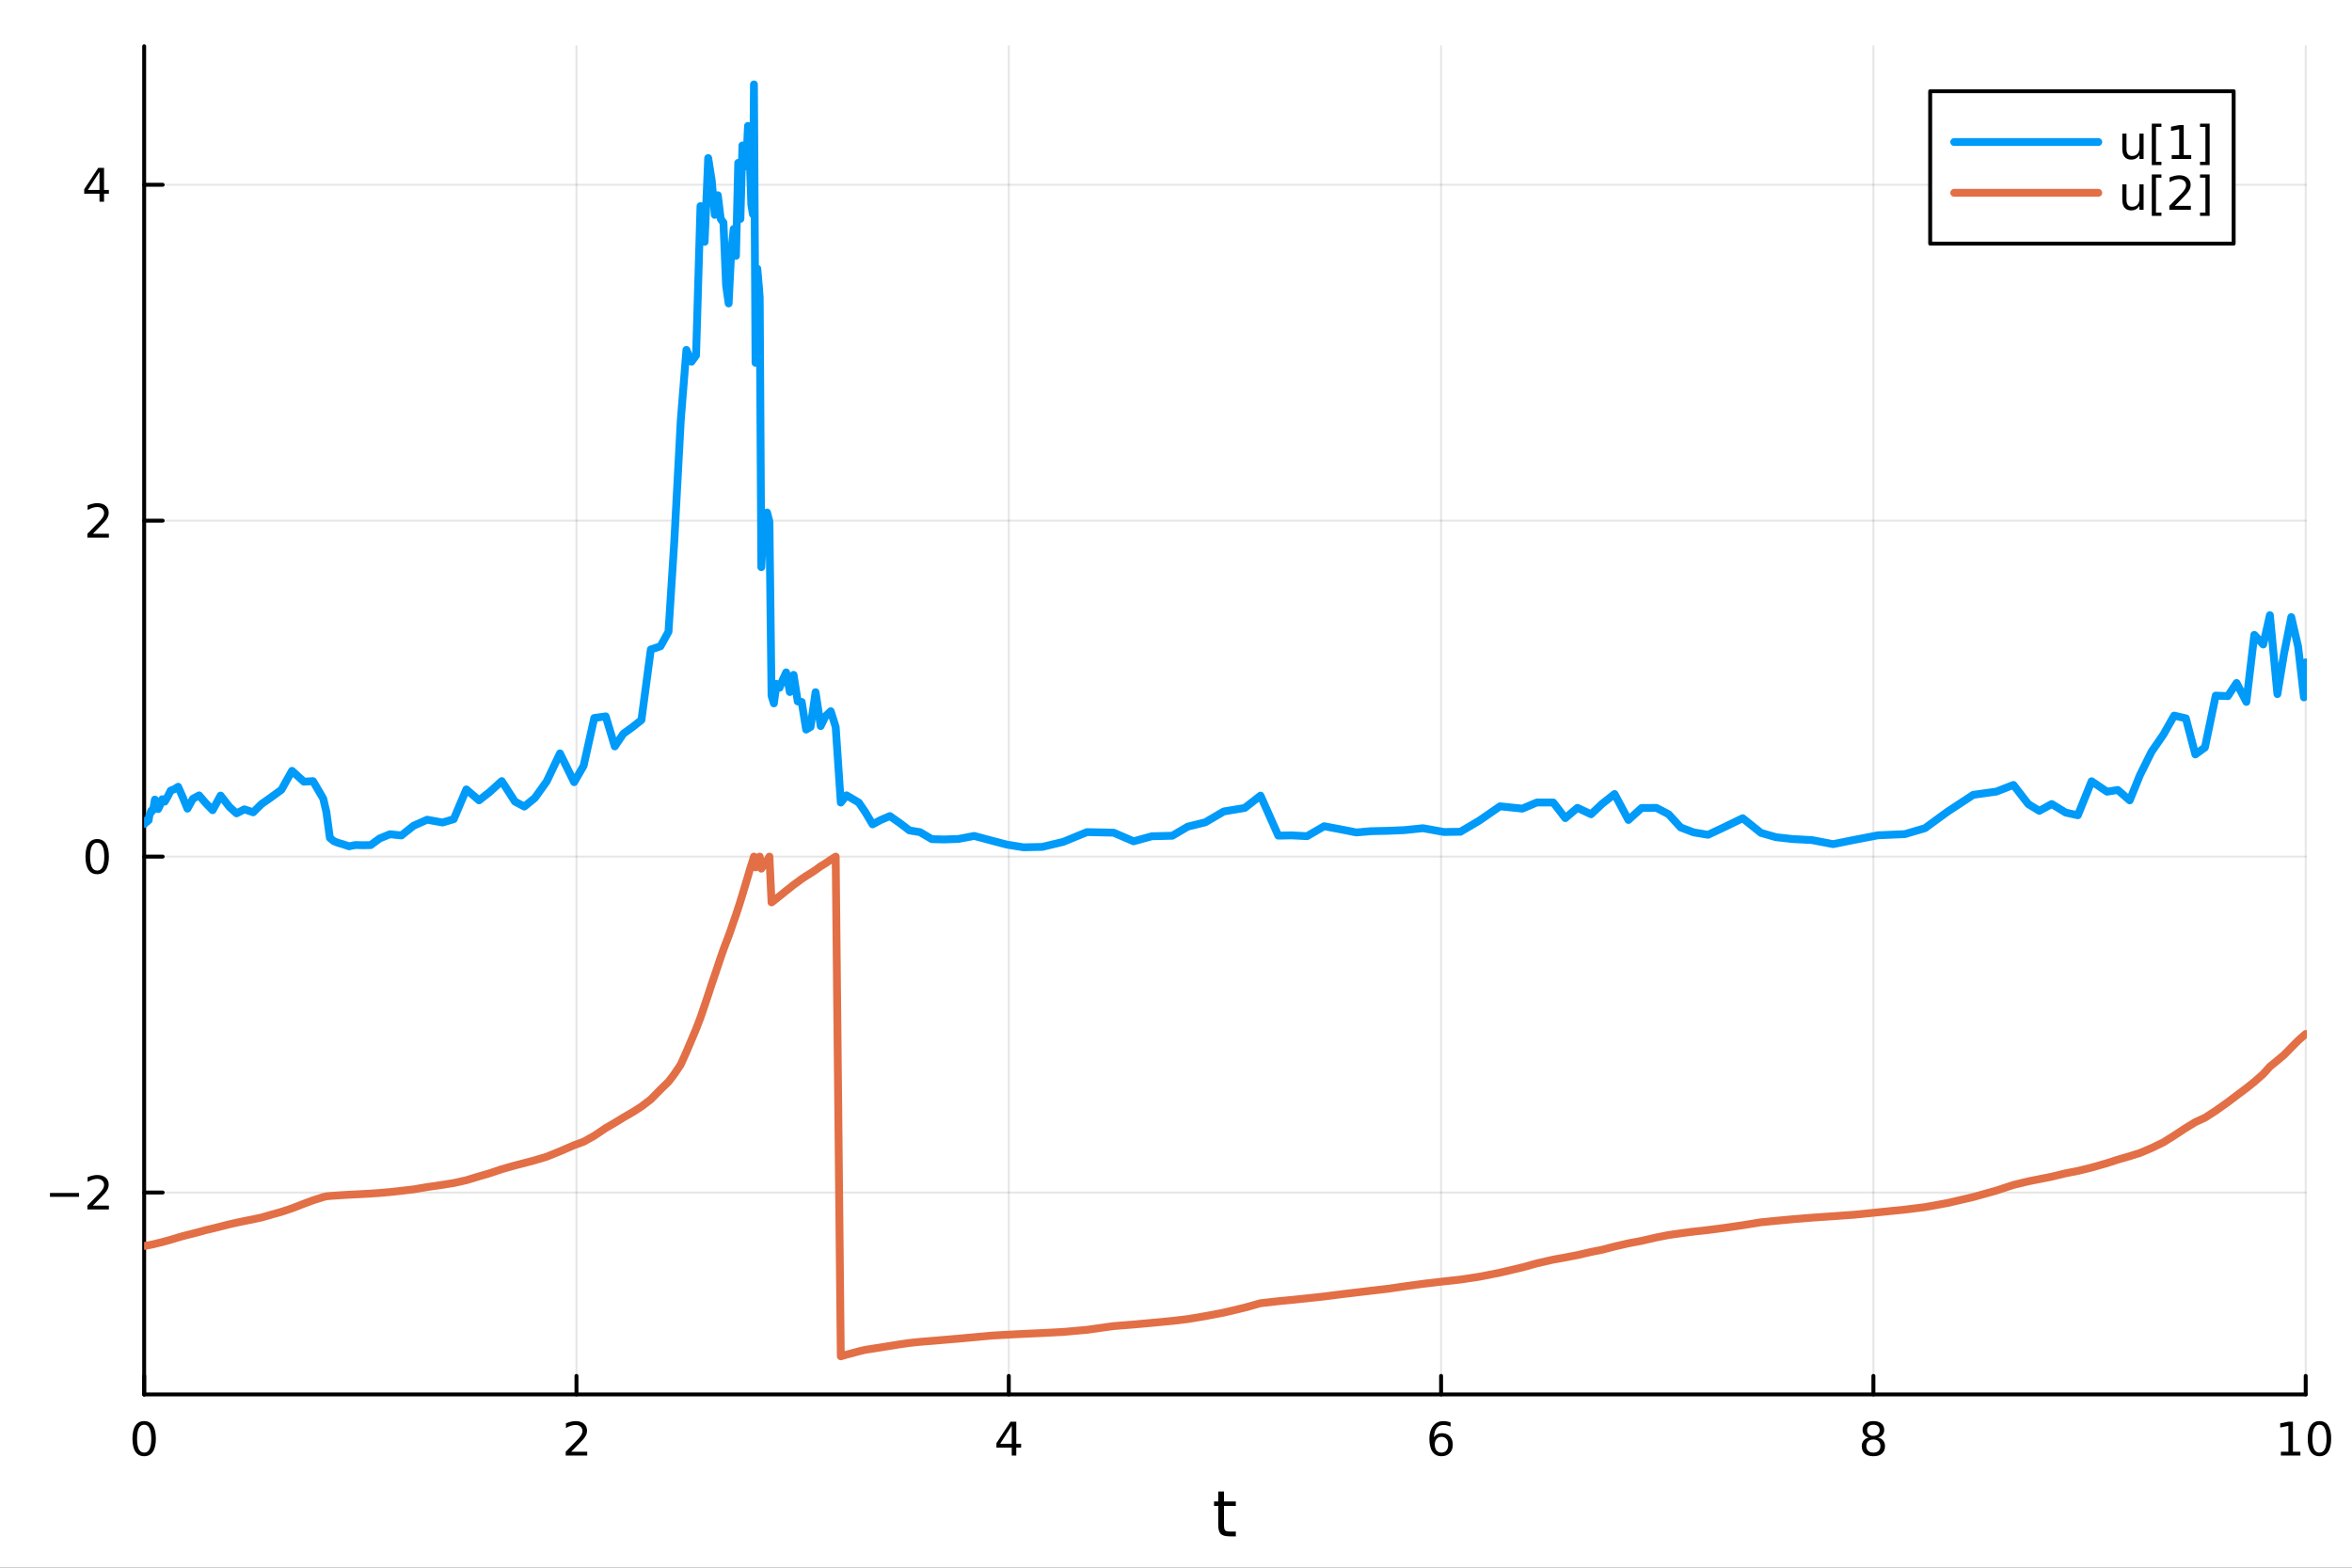 <?xml version="1.0" encoding="utf-8"?>
<svg xmlns="http://www.w3.org/2000/svg" xmlns:xlink="http://www.w3.org/1999/xlink" width="600" height="400" viewBox="0 0 2400 1600">
<rect x="0" y="0" width="2400" height="1600" fill="#333333" stroke="none"/>
<defs>
  <clipPath id="clip040">
    <rect x="0" y="0" width="2400" height="1600"/>
  </clipPath>
</defs>
<path clip-path="url(#clip040)" d="M0 1600 L2400 1600 L2400 0 L0 0  Z" fill="#ffffff" fill-rule="evenodd" fill-opacity="1"/>
<defs>
  <clipPath id="clip041">
    <rect x="480" y="0" width="1681" height="1600"/>
  </clipPath>
</defs>
<path clip-path="url(#clip040)" d="M147.108 1423.18 L2352.76 1423.18 L2352.76 47.244 L147.108 47.244  Z" fill="#ffffff" fill-rule="evenodd" fill-opacity="1"/>
<defs>
  <clipPath id="clip042">
    <rect x="147" y="47" width="2207" height="1377"/>
  </clipPath>
</defs>
<polyline clip-path="url(#clip042)" style="stroke:#000000; stroke-linecap:round; stroke-linejoin:round; stroke-width:2; stroke-opacity:0.1; fill:none" points="147.108,1423.18 147.108,47.244 "/>
<polyline clip-path="url(#clip042)" style="stroke:#000000; stroke-linecap:round; stroke-linejoin:round; stroke-width:2; stroke-opacity:0.1; fill:none" points="588.237,1423.18 588.237,47.244 "/>
<polyline clip-path="url(#clip042)" style="stroke:#000000; stroke-linecap:round; stroke-linejoin:round; stroke-width:2; stroke-opacity:0.1; fill:none" points="1029.37,1423.18 1029.37,47.244 "/>
<polyline clip-path="url(#clip042)" style="stroke:#000000; stroke-linecap:round; stroke-linejoin:round; stroke-width:2; stroke-opacity:0.1; fill:none" points="1470.5,1423.18 1470.5,47.244 "/>
<polyline clip-path="url(#clip042)" style="stroke:#000000; stroke-linecap:round; stroke-linejoin:round; stroke-width:2; stroke-opacity:0.1; fill:none" points="1911.63,1423.18 1911.63,47.244 "/>
<polyline clip-path="url(#clip042)" style="stroke:#000000; stroke-linecap:round; stroke-linejoin:round; stroke-width:2; stroke-opacity:0.1; fill:none" points="2352.76,1423.18 2352.76,47.244 "/>
<polyline clip-path="url(#clip040)" style="stroke:#000000; stroke-linecap:round; stroke-linejoin:round; stroke-width:4; stroke-opacity:1; fill:none" points="147.108,1423.18 2352.76,1423.18 "/>
<polyline clip-path="url(#clip040)" style="stroke:#000000; stroke-linecap:round; stroke-linejoin:round; stroke-width:4; stroke-opacity:1; fill:none" points="147.108,1423.18 147.108,1404.28 "/>
<polyline clip-path="url(#clip040)" style="stroke:#000000; stroke-linecap:round; stroke-linejoin:round; stroke-width:4; stroke-opacity:1; fill:none" points="588.237,1423.18 588.237,1404.28 "/>
<polyline clip-path="url(#clip040)" style="stroke:#000000; stroke-linecap:round; stroke-linejoin:round; stroke-width:4; stroke-opacity:1; fill:none" points="1029.37,1423.18 1029.37,1404.28 "/>
<polyline clip-path="url(#clip040)" style="stroke:#000000; stroke-linecap:round; stroke-linejoin:round; stroke-width:4; stroke-opacity:1; fill:none" points="1470.5,1423.18 1470.5,1404.28 "/>
<polyline clip-path="url(#clip040)" style="stroke:#000000; stroke-linecap:round; stroke-linejoin:round; stroke-width:4; stroke-opacity:1; fill:none" points="1911.63,1423.18 1911.63,1404.28 "/>
<polyline clip-path="url(#clip040)" style="stroke:#000000; stroke-linecap:round; stroke-linejoin:round; stroke-width:4; stroke-opacity:1; fill:none" points="2352.76,1423.18 2352.76,1404.28 "/>
<path clip-path="url(#clip040)" d="M147.108 1454.1 Q143.496 1454.1 141.668 1457.66 Q139.862 1461.2 139.862 1468.33 Q139.862 1475.44 141.668 1479.01 Q143.496 1482.55 147.108 1482.55 Q150.742 1482.55 152.547 1479.01 Q154.376 1475.44 154.376 1468.33 Q154.376 1461.2 152.547 1457.66 Q150.742 1454.1 147.108 1454.1 M147.108 1450.39 Q152.918 1450.39 155.973 1455 Q159.052 1459.58 159.052 1468.33 Q159.052 1477.06 155.973 1481.67 Q152.918 1486.25 147.108 1486.25 Q141.297 1486.25 138.219 1481.67 Q135.163 1477.06 135.163 1468.33 Q135.163 1459.58 138.219 1455 Q141.297 1450.39 147.108 1450.39 Z" fill="#000000" fill-rule="nonzero" fill-opacity="1" /><path clip-path="url(#clip040)" d="M582.89 1481.64 L599.209 1481.64 L599.209 1485.58 L577.265 1485.58 L577.265 1481.64 Q579.927 1478.89 584.51 1474.26 Q589.117 1469.61 590.297 1468.27 Q592.543 1465.74 593.422 1464.01 Q594.325 1462.25 594.325 1460.56 Q594.325 1457.8 592.381 1456.07 Q590.459 1454.33 587.358 1454.33 Q585.159 1454.33 582.705 1455.09 Q580.274 1455.86 577.497 1457.41 L577.497 1452.69 Q580.321 1451.55 582.774 1450.97 Q585.228 1450.39 587.265 1450.39 Q592.635 1450.39 595.83 1453.08 Q599.024 1455.77 599.024 1460.26 Q599.024 1462.39 598.214 1464.31 Q597.427 1466.2 595.321 1468.8 Q594.742 1469.47 591.64 1472.69 Q588.538 1475.88 582.89 1481.64 Z" fill="#000000" fill-rule="nonzero" fill-opacity="1" /><path clip-path="url(#clip040)" d="M1032.38 1455.09 L1020.57 1473.54 L1032.38 1473.54 L1032.38 1455.09 M1031.15 1451.02 L1037.03 1451.02 L1037.03 1473.54 L1041.96 1473.54 L1041.96 1477.43 L1037.03 1477.43 L1037.03 1485.58 L1032.38 1485.58 L1032.38 1477.43 L1016.77 1477.43 L1016.77 1472.92 L1031.15 1451.02 Z" fill="#000000" fill-rule="nonzero" fill-opacity="1" /><path clip-path="url(#clip040)" d="M1470.9 1466.44 Q1467.75 1466.44 1465.9 1468.59 Q1464.07 1470.74 1464.07 1474.49 Q1464.07 1478.22 1465.9 1480.39 Q1467.75 1482.55 1470.9 1482.55 Q1474.05 1482.55 1475.88 1480.39 Q1477.73 1478.22 1477.73 1474.49 Q1477.73 1470.74 1475.88 1468.59 Q1474.05 1466.44 1470.9 1466.44 M1480.18 1451.78 L1480.18 1456.04 Q1478.42 1455.21 1476.62 1454.77 Q1474.84 1454.33 1473.08 1454.33 Q1468.45 1454.33 1465.99 1457.45 Q1463.56 1460.58 1463.22 1466.9 Q1464.58 1464.89 1466.64 1463.82 Q1468.7 1462.73 1471.18 1462.73 Q1476.39 1462.73 1479.4 1465.9 Q1482.43 1469.05 1482.43 1474.49 Q1482.43 1479.82 1479.28 1483.03 Q1476.13 1486.25 1470.9 1486.25 Q1464.91 1486.25 1461.74 1481.67 Q1458.56 1477.06 1458.56 1468.33 Q1458.56 1460.14 1462.45 1455.28 Q1466.34 1450.39 1472.89 1450.39 Q1474.65 1450.39 1476.43 1450.74 Q1478.24 1451.09 1480.18 1451.78 Z" fill="#000000" fill-rule="nonzero" fill-opacity="1" /><path clip-path="url(#clip040)" d="M1911.63 1469.17 Q1908.29 1469.17 1906.37 1470.95 Q1904.47 1472.73 1904.47 1475.86 Q1904.47 1478.98 1906.37 1480.77 Q1908.29 1482.55 1911.63 1482.55 Q1914.96 1482.55 1916.88 1480.77 Q1918.8 1478.96 1918.8 1475.86 Q1918.8 1472.73 1916.88 1470.95 Q1914.98 1469.17 1911.63 1469.17 M1906.95 1467.18 Q1903.94 1466.44 1902.25 1464.38 Q1900.58 1462.32 1900.58 1459.35 Q1900.58 1455.21 1903.52 1452.8 Q1906.49 1450.39 1911.63 1450.39 Q1916.79 1450.39 1919.73 1452.8 Q1922.67 1455.21 1922.67 1459.35 Q1922.67 1462.32 1920.98 1464.38 Q1919.31 1466.44 1916.33 1467.18 Q1919.7 1467.96 1921.58 1470.26 Q1923.48 1472.55 1923.48 1475.86 Q1923.48 1480.88 1920.4 1483.57 Q1917.34 1486.25 1911.63 1486.25 Q1905.91 1486.25 1902.83 1483.57 Q1899.77 1480.88 1899.77 1475.86 Q1899.77 1472.55 1901.67 1470.26 Q1903.57 1467.96 1906.95 1467.18 M1905.24 1459.79 Q1905.24 1462.48 1906.9 1463.98 Q1908.59 1465.49 1911.63 1465.49 Q1914.64 1465.49 1916.33 1463.98 Q1918.04 1462.48 1918.04 1459.79 Q1918.04 1457.11 1916.33 1455.6 Q1914.64 1454.1 1911.63 1454.1 Q1908.59 1454.1 1906.9 1455.6 Q1905.24 1457.11 1905.24 1459.79 Z" fill="#000000" fill-rule="nonzero" fill-opacity="1" /><path clip-path="url(#clip040)" d="M2327.44 1481.64 L2335.08 1481.64 L2335.08 1455.28 L2326.77 1456.95 L2326.77 1452.69 L2335.04 1451.02 L2339.71 1451.02 L2339.71 1481.64 L2347.35 1481.64 L2347.35 1485.58 L2327.44 1485.58 L2327.44 1481.64 Z" fill="#000000" fill-rule="nonzero" fill-opacity="1" /><path clip-path="url(#clip040)" d="M2366.8 1454.1 Q2363.18 1454.1 2361.36 1457.66 Q2359.55 1461.2 2359.55 1468.33 Q2359.55 1475.44 2361.36 1479.01 Q2363.18 1482.55 2366.8 1482.55 Q2370.43 1482.55 2372.23 1479.01 Q2374.06 1475.44 2374.06 1468.33 Q2374.06 1461.2 2372.23 1457.66 Q2370.43 1454.1 2366.8 1454.1 M2366.8 1450.39 Q2372.61 1450.39 2375.66 1455 Q2378.74 1459.58 2378.74 1468.33 Q2378.74 1477.06 2375.66 1481.67 Q2372.61 1486.25 2366.8 1486.25 Q2360.99 1486.25 2357.91 1481.67 Q2354.85 1477.06 2354.85 1468.33 Q2354.85 1459.58 2357.91 1455 Q2360.99 1450.39 2366.8 1450.39 Z" fill="#000000" fill-rule="nonzero" fill-opacity="1" /><path clip-path="url(#clip040)" d="M1248.99 1522.27 L1248.99 1532.4 L1261.06 1532.4 L1261.06 1536.95 L1248.99 1536.95 L1248.99 1556.3 Q1248.99 1560.66 1250.17 1561.9 Q1251.38 1563.14 1255.04 1563.14 L1261.06 1563.14 L1261.06 1568.04 L1255.04 1568.04 Q1248.26 1568.04 1245.68 1565.53 Q1243.1 1562.98 1243.1 1556.3 L1243.1 1536.95 L1238.81 1536.95 L1238.81 1532.4 L1243.1 1532.4 L1243.1 1522.27 L1248.99 1522.27 Z" fill="#000000" fill-rule="nonzero" fill-opacity="1" /><polyline clip-path="url(#clip042)" style="stroke:#000000; stroke-linecap:round; stroke-linejoin:round; stroke-width:2; stroke-opacity:0.1; fill:none" points="147.108,1217.1 2352.76,1217.1 "/>
<polyline clip-path="url(#clip042)" style="stroke:#000000; stroke-linecap:round; stroke-linejoin:round; stroke-width:2; stroke-opacity:0.1; fill:none" points="147.108,874.264 2352.76,874.264 "/>
<polyline clip-path="url(#clip042)" style="stroke:#000000; stroke-linecap:round; stroke-linejoin:round; stroke-width:2; stroke-opacity:0.1; fill:none" points="147.108,531.426 2352.76,531.426 "/>
<polyline clip-path="url(#clip042)" style="stroke:#000000; stroke-linecap:round; stroke-linejoin:round; stroke-width:2; stroke-opacity:0.1; fill:none" points="147.108,188.588 2352.76,188.588 "/>
<polyline clip-path="url(#clip040)" style="stroke:#000000; stroke-linecap:round; stroke-linejoin:round; stroke-width:4; stroke-opacity:1; fill:none" points="147.108,1423.18 147.108,47.244 "/>
<polyline clip-path="url(#clip040)" style="stroke:#000000; stroke-linecap:round; stroke-linejoin:round; stroke-width:4; stroke-opacity:1; fill:none" points="147.108,1217.1 166.005,1217.1 "/>
<polyline clip-path="url(#clip040)" style="stroke:#000000; stroke-linecap:round; stroke-linejoin:round; stroke-width:4; stroke-opacity:1; fill:none" points="147.108,874.264 166.005,874.264 "/>
<polyline clip-path="url(#clip040)" style="stroke:#000000; stroke-linecap:round; stroke-linejoin:round; stroke-width:4; stroke-opacity:1; fill:none" points="147.108,531.426 166.005,531.426 "/>
<polyline clip-path="url(#clip040)" style="stroke:#000000; stroke-linecap:round; stroke-linejoin:round; stroke-width:4; stroke-opacity:1; fill:none" points="147.108,188.588 166.005,188.588 "/>
<path clip-path="url(#clip040)" d="M50.992 1217.55 L80.668 1217.55 L80.668 1221.49 L50.992 1221.49 L50.992 1217.55 Z" fill="#000000" fill-rule="nonzero" fill-opacity="1" /><path clip-path="url(#clip040)" d="M94.788 1230.45 L111.108 1230.45 L111.108 1234.38 L89.163 1234.38 L89.163 1230.45 Q91.825 1227.69 96.409 1223.06 Q101.015 1218.41 102.196 1217.07 Q104.441 1214.54 105.321 1212.81 Q106.223 1211.05 106.223 1209.36 Q106.223 1206.6 104.279 1204.87 Q102.358 1203.13 99.256 1203.13 Q97.057 1203.13 94.603 1203.9 Q92.172 1204.66 89.395 1206.21 L89.395 1201.49 Q92.219 1200.35 94.672 1199.78 Q97.126 1199.2 99.163 1199.2 Q104.534 1199.2 107.728 1201.88 Q110.922 1204.57 110.922 1209.06 Q110.922 1211.19 110.112 1213.11 Q109.325 1215.01 107.219 1217.6 Q106.64 1218.27 103.538 1221.49 Q100.436 1224.68 94.788 1230.45 Z" fill="#000000" fill-rule="nonzero" fill-opacity="1" /><path clip-path="url(#clip040)" d="M99.163 860.062 Q95.552 860.062 93.723 863.627 Q91.918 867.169 91.918 874.298 Q91.918 881.405 93.723 884.97 Q95.552 888.511 99.163 888.511 Q102.797 888.511 104.603 884.97 Q106.432 881.405 106.432 874.298 Q106.432 867.169 104.603 863.627 Q102.797 860.062 99.163 860.062 M99.163 856.359 Q104.973 856.359 108.029 860.965 Q111.108 865.548 111.108 874.298 Q111.108 883.025 108.029 887.632 Q104.973 892.215 99.163 892.215 Q93.353 892.215 90.274 887.632 Q87.219 883.025 87.219 874.298 Q87.219 865.548 90.274 860.965 Q93.353 856.359 99.163 856.359 Z" fill="#000000" fill-rule="nonzero" fill-opacity="1" /><path clip-path="url(#clip040)" d="M94.788 544.771 L111.108 544.771 L111.108 548.706 L89.163 548.706 L89.163 544.771 Q91.825 542.016 96.409 537.387 Q101.015 532.734 102.196 531.391 Q104.441 528.868 105.321 527.132 Q106.223 525.373 106.223 523.683 Q106.223 520.928 104.279 519.192 Q102.358 517.456 99.256 517.456 Q97.057 517.456 94.603 518.22 Q92.172 518.984 89.395 520.535 L89.395 515.813 Q92.219 514.678 94.672 514.1 Q97.126 513.521 99.163 513.521 Q104.534 513.521 107.728 516.206 Q110.922 518.891 110.922 523.382 Q110.922 525.512 110.112 527.433 Q109.325 529.331 107.219 531.924 Q106.64 532.595 103.538 535.813 Q100.436 539.007 94.788 544.771 Z" fill="#000000" fill-rule="nonzero" fill-opacity="1" /><path clip-path="url(#clip040)" d="M101.524 175.382 L89.719 193.831 L101.524 193.831 L101.524 175.382 M100.297 171.308 L106.177 171.308 L106.177 193.831 L111.108 193.831 L111.108 197.72 L106.177 197.72 L106.177 205.868 L101.524 205.868 L101.524 197.72 L85.922 197.72 L85.922 193.206 L100.297 171.308 Z" fill="#000000" fill-rule="nonzero" fill-opacity="1" /><polyline clip-path="url(#clip042)" style="stroke:#009af9; stroke-linecap:round; stroke-linejoin:round; stroke-width:8; stroke-opacity:1; fill:none" points="147.108,839.98 147.379,840.808 147.618,839.518 147.887,839.71 148.189,837.707 148.529,839.591 148.911,838.711 149.341,837.779 149.825,838.86 150.37,837.523 150.983,836.877 151.672,837.212 152.447,831.912 153.319,830.256 154.3,827.403 155.404,827.695 156.646,824.46 158.043,816.059 159.615,818.056 161.383,825.737 163.373,821.603 165.611,815.683 168.128,818.164 170.961,813.227 174.147,806.926 177.732,805.509 181.765,802.973 186.302,813.262 191.274,825.303 196.869,815.21 203.163,811.798 209.74,819.465 216.967,826.892 225.097,811.981 234.244,823.661 241.355,830.122 249.355,826.026 258.356,829.037 266.835,820.648 276.374,813.939 287.105,806.116 297.95,786.748 310.15,797.813 319.393,797.208 329.792,814.945 333.001,828.611 336.612,855.163 340.673,858.576 345.242,860.284 350.382,861.779 356.165,863.737 362.67,862.448 369.989,862.634 378.222,862.516 387.485,855.7 397.906,851.449 409.629,852.657 421.989,842.775 435.893,836.605 451.536,839.464 462.972,836.09 475.838,805.689 488.838,816.827 499.728,808.268 511.98,797.184 525.48,818.145 535.02,823.187 545.753,814.413 557.827,797.585 571.401,768.9 585.864,798.288 595.518,781.545 606.377,732.804 618.087,731.143 627.321,761.788 635.987,748.931 645.737,741.83 654.523,734.852 664.086,662.872 673.942,659.604 682.132,644.764 688.028,552.973 694.661,428.9 700.414,357.147 705.621,369.151 710.266,362.763 714.785,210.339 719.011,246.862 722.649,161.322 726.24,184.266 729.414,219.329 732.49,199.283 735.435,223.484 738.201,227.212 740.904,291.291 743.513,309.689 746.113,257.735 748.63,233.737 750.998,261.105 753.303,166.177 755.512,223.409 757.575,148.465 759.581,170.116 761.464,166.291 763.273,128.493 765.031,161.491 766.665,209.05 768.304,218.67 769.333,86.186 770.946,370.28 772.762,274.21 774.426,293.265 775.213,303.767 776.863,578.822 778.718,544.75 780.686,559.879 782.73,523.081 784.926,531.546 785.143,532.958 787.281,710.019 789.685,717.878 792.39,698.013 795.433,701.944 798.625,694.084 802.215,686.245 805.965,706.271 809.76,688.762 814.029,715.884 818.058,716.399 822.591,744.602 827.116,741.866 832.206,706.457 837.439,741.014 842.259,731.061 847.682,725.902 852.739,741.965 857.953,819.106 863.82,811.737 870.419,815.66 876.329,819.113 882.978,828.875 890.373,841.327 898.692,836.908 908.051,832.909 918.464,840.248 928.02,847.539 938.771,849.311 950.867,856.45 963.612,856.752 977.95,856.247 994.081,853.19 1012.23,858.025 1027.33,862.003 1044.32,864.752 1063.44,864.365 1084.94,859.219 1109.13,849.259 1136.35,849.849 1156.75,858.646 1175.33,853.506 1196.24,852.961 1212.05,843.677 1229.85,839.272 1248.79,828.174 1270.11,824.62 1286.24,812.016 1304.4,852.871 1318.2,852.598 1333.72,853.401 1351.18,843.267 1370.83,846.985 1384.04,849.617 1398.91,848.32 1415.63,847.945 1432.78,847.246 1452.09,845.287 1473.27,849.137 1490.18,848.915 1509.2,837.741 1530.61,822.935 1553.37,825.301 1568.24,819.005 1584.97,819.052 1597.24,834.986 1609.62,824.504 1623.54,831.038 1634.83,820.378 1647.52,810.403 1661.65,836.875 1675.11,824.632 1690.24,824.55 1702.62,830.986 1714.97,844.495 1728.12,849.528 1742.91,851.994 1759.54,844.186 1778.26,835.094 1796.93,850.069 1812.21,854.448 1829.41,856.362 1848.75,857.37 1870.52,861.548 1892.08,857.182 1916.34,852.514 1943.63,851.334 1964.24,845.275 1987.42,828.336 2013.5,811.222 2037.19,807.891 2054.55,801.118 2069.71,820.701 2080.95,827.549 2093.59,820.615 2107.82,829.312 2120.27,832.082 2134.28,797.368 2150.04,808.008 2160.93,806.24 2173.18,816.86 2183.7,790.939 2195.52,767.135 2207.55,749.743 2218.51,730.358 2230.47,733.141 2240.15,769.988 2249.93,762.852 2260.94,709.95 2273.32,710.462 2282.21,697.066 2292.22,716.381 2300.31,647.982 2309.42,657.769 2316.22,627.878 2323.87,708.37 2330.54,667.649 2338.03,629.844 2345.03,660.057 2350.97,711.734 2352.76,675.956 "/>
<polyline clip-path="url(#clip042)" style="stroke:#e26f46; stroke-linecap:round; stroke-linejoin:round; stroke-width:8; stroke-opacity:1; fill:none" points="147.108,1271.62 147.379,1271.58 147.618,1271.55 147.887,1271.5 148.189,1271.46 148.529,1271.4 148.911,1271.34 149.341,1271.27 149.825,1271.19 150.37,1271.1 150.983,1271 151.672,1270.88 152.447,1270.73 153.319,1270.56 154.3,1270.36 155.404,1270.13 156.646,1269.86 158.043,1269.51 159.615,1269.11 161.383,1268.68 163.373,1268.22 165.611,1267.65 168.128,1266.96 170.961,1266.22 174.147,1265.3 177.732,1264.23 181.765,1263 186.302,1261.68 191.274,1260.38 196.869,1259 203.163,1257.36 209.74,1255.51 216.967,1253.83 225.097,1251.81 234.244,1249.47 241.355,1247.88 249.355,1246.19 258.356,1244.42 266.835,1242.6 276.374,1239.85 287.105,1236.84 297.95,1233.25 310.15,1228.5 319.393,1225.09 329.792,1221.76 333.001,1221 336.612,1220.63 340.673,1220.32 345.242,1220.01 350.382,1219.68 356.165,1219.35 362.67,1219.02 369.989,1218.64 378.222,1218.18 387.485,1217.55 397.906,1216.62 409.629,1215.33 421.989,1213.89 435.893,1211.53 451.536,1209.24 462.972,1207.41 475.838,1204.56 488.838,1200.61 499.728,1197.43 511.98,1193.3 525.48,1189.46 535.02,1187.02 545.753,1184.18 557.827,1180.55 571.401,1175.04 585.864,1168.79 595.518,1165.28 606.377,1159.2 618.087,1151.33 627.321,1145.96 635.987,1140.63 645.737,1135 654.523,1129.36 664.086,1122.06 673.942,1112.02 682.132,1104.04 688.028,1096.35 694.661,1086.43 700.414,1073.61 705.621,1061.33 710.266,1050.32 714.785,1038.52 719.011,1026.13 722.649,1015.33 726.24,1004.32 729.414,995.056 732.49,985.897 735.435,977.088 738.201,969.176 740.904,962.03 743.513,955.175 746.113,947.92 748.63,940.437 750.998,933.766 753.303,926.681 755.512,919.821 757.575,913.031 759.581,906.465 761.464,900.048 763.273,894.135 765.031,887.923 766.665,882.736 768.304,877.794 769.333,874.264 770.946,885.254 772.762,880.612 774.426,876.277 775.213,874.264 776.863,886.565 778.718,883.906 780.686,881.163 782.73,878.202 784.926,874.602 785.143,874.264 787.281,920.974 789.685,919.213 792.39,917.053 795.433,914.604 798.625,912.084 802.215,909.087 805.965,906.191 809.76,903.12 814.029,900.038 818.058,897.062 822.591,894.041 827.116,891.297 832.206,887.924 837.439,884.076 842.259,881.22 847.682,877.477 852.739,874.264 857.953,1384.24 863.82,1382.55 870.419,1380.83 876.329,1379.21 882.978,1377.64 890.373,1376.48 898.692,1375.18 908.051,1373.66 918.464,1371.99 928.02,1370.62 938.771,1369.49 950.867,1368.54 963.612,1367.45 977.95,1366.25 994.081,1364.78 1012.23,1363.1 1027.33,1362.25 1044.32,1361.37 1063.44,1360.51 1084.94,1359.39 1109.13,1357.23 1136.35,1353.41 1156.75,1351.81 1175.33,1350.12 1196.24,1348.14 1212.05,1346.26 1229.85,1343.26 1248.79,1339.65 1270.11,1334.59 1286.24,1330.08 1304.4,1328.01 1318.2,1326.7 1333.72,1325.08 1351.18,1323.19 1370.83,1320.67 1384.04,1319.11 1398.91,1317.34 1415.63,1315.42 1432.78,1312.93 1452.09,1310.28 1473.27,1307.82 1490.18,1305.95 1509.2,1303.09 1530.61,1298.89 1553.37,1293.51 1568.24,1289.4 1584.97,1285.57 1597.24,1283.36 1609.62,1280.99 1623.54,1277.76 1634.83,1275.52 1647.52,1272.21 1661.65,1268.96 1675.11,1266.42 1690.24,1262.94 1702.62,1260.49 1714.97,1258.73 1728.12,1257 1742.91,1255.37 1759.54,1253.23 1778.26,1250.48 1796.93,1247.46 1812.21,1245.96 1829.41,1244.35 1848.75,1242.78 1870.52,1241.29 1892.08,1239.76 1916.34,1237.3 1943.63,1234.56 1964.24,1232 1987.42,1227.78 2013.5,1221.71 2037.19,1215.09 2054.55,1209.35 2069.71,1205.68 2080.95,1203.45 2093.59,1200.93 2107.82,1197.49 2120.27,1195.07 2134.28,1191.62 2150.04,1187.1 2160.93,1183.57 2173.18,1180.02 2183.7,1176.72 2195.52,1171.72 2207.55,1165.88 2218.51,1159 2230.47,1151.16 2240.15,1145.25 2249.93,1140.79 2260.94,1133.67 2273.32,1124.87 2282.21,1118.14 2292.22,1110.63 2300.31,1104.2 2309.42,1096.16 2316.22,1088.59 2323.87,1082.34 2330.54,1076.75 2338.03,1069.12 2345.03,1062.06 2350.97,1056.8 2352.76,1055.3 "/>
<path clip-path="url(#clip040)" d="M1969.57 248.629 L2279.23 248.629 L2279.23 93.109 L1969.57 93.109  Z" fill="#ffffff" fill-rule="evenodd" fill-opacity="1"/>
<polyline clip-path="url(#clip040)" style="stroke:#000000; stroke-linecap:round; stroke-linejoin:round; stroke-width:4; stroke-opacity:1; fill:none" points="1969.57,248.629 2279.23,248.629 2279.23,93.109 1969.57,93.109 1969.57,248.629 "/>
<polyline clip-path="url(#clip040)" style="stroke:#009af9; stroke-linecap:round; stroke-linejoin:round; stroke-width:8; stroke-opacity:1; fill:none" points="1994.08,144.949 2141.12,144.949 "/>
<path clip-path="url(#clip040)" d="M2165.63 151.997 L2165.63 136.303 L2169.89 136.303 L2169.89 151.835 Q2169.89 155.516 2171.32 157.368 Q2172.76 159.196 2175.63 159.196 Q2179.08 159.196 2181.07 156.997 Q2183.08 154.798 2183.08 151.002 L2183.08 136.303 L2187.34 136.303 L2187.34 162.229 L2183.08 162.229 L2183.08 158.247 Q2181.53 160.608 2179.47 161.766 Q2177.44 162.9 2174.73 162.9 Q2170.26 162.9 2167.95 160.122 Q2165.63 157.344 2165.63 151.997 M2176.35 135.678 L2176.35 135.678 Z" fill="#000000" fill-rule="nonzero" fill-opacity="1" /><path clip-path="url(#clip040)" d="M2195.72 126.21 L2205.54 126.21 L2205.54 129.52 L2199.98 129.52 L2199.98 165.168 L2205.54 165.168 L2205.54 168.479 L2195.72 168.479 L2195.72 126.21 Z" fill="#000000" fill-rule="nonzero" fill-opacity="1" /><path clip-path="url(#clip040)" d="M2216.02 158.293 L2223.66 158.293 L2223.66 131.928 L2215.35 133.595 L2215.35 129.335 L2223.62 127.669 L2228.29 127.669 L2228.29 158.293 L2235.93 158.293 L2235.93 162.229 L2216.02 162.229 L2216.02 158.293 Z" fill="#000000" fill-rule="nonzero" fill-opacity="1" /><path clip-path="url(#clip040)" d="M2254.73 126.21 L2254.73 168.479 L2244.91 168.479 L2244.91 165.168 L2250.44 165.168 L2250.44 129.52 L2244.91 129.52 L2244.91 126.21 L2254.73 126.21 Z" fill="#000000" fill-rule="nonzero" fill-opacity="1" /><polyline clip-path="url(#clip040)" style="stroke:#e26f46; stroke-linecap:round; stroke-linejoin:round; stroke-width:8; stroke-opacity:1; fill:none" points="1994.08,196.789 2141.12,196.789 "/>
<path clip-path="url(#clip040)" d="M2165.63 203.837 L2165.63 188.143 L2169.89 188.143 L2169.89 203.675 Q2169.89 207.356 2171.32 209.208 Q2172.76 211.036 2175.63 211.036 Q2179.08 211.036 2181.07 208.837 Q2183.08 206.638 2183.08 202.842 L2183.08 188.143 L2187.34 188.143 L2187.34 214.069 L2183.08 214.069 L2183.08 210.087 Q2181.53 212.448 2179.47 213.606 Q2177.44 214.74 2174.73 214.74 Q2170.26 214.74 2167.95 211.962 Q2165.63 209.184 2165.63 203.837 M2176.35 187.518 L2176.35 187.518 Z" fill="#000000" fill-rule="nonzero" fill-opacity="1" /><path clip-path="url(#clip040)" d="M2195.72 178.05 L2205.54 178.05 L2205.54 181.36 L2199.98 181.36 L2199.98 217.008 L2205.54 217.008 L2205.54 220.319 L2195.72 220.319 L2195.72 178.05 Z" fill="#000000" fill-rule="nonzero" fill-opacity="1" /><path clip-path="url(#clip040)" d="M2219.24 210.133 L2235.56 210.133 L2235.56 214.069 L2213.62 214.069 L2213.62 210.133 Q2216.28 207.379 2220.86 202.749 Q2225.47 198.096 2226.65 196.754 Q2228.89 194.231 2229.77 192.495 Q2230.68 190.735 2230.68 189.046 Q2230.68 186.291 2228.73 184.555 Q2226.81 182.819 2223.71 182.819 Q2221.51 182.819 2219.06 183.583 Q2216.63 184.347 2213.85 185.897 L2213.85 181.175 Q2216.67 180.041 2219.13 179.462 Q2221.58 178.884 2223.62 178.884 Q2228.99 178.884 2232.18 181.569 Q2235.38 184.254 2235.38 188.745 Q2235.38 190.874 2234.57 192.796 Q2233.78 194.694 2231.67 197.286 Q2231.09 197.958 2227.99 201.175 Q2224.89 204.37 2219.24 210.133 Z" fill="#000000" fill-rule="nonzero" fill-opacity="1" /><path clip-path="url(#clip040)" d="M2254.73 178.05 L2254.73 220.319 L2244.91 220.319 L2244.91 217.008 L2250.44 217.008 L2250.44 181.36 L2244.91 181.36 L2244.91 178.05 L2254.73 178.05 Z" fill="#000000" fill-rule="nonzero" fill-opacity="1" /></svg>
